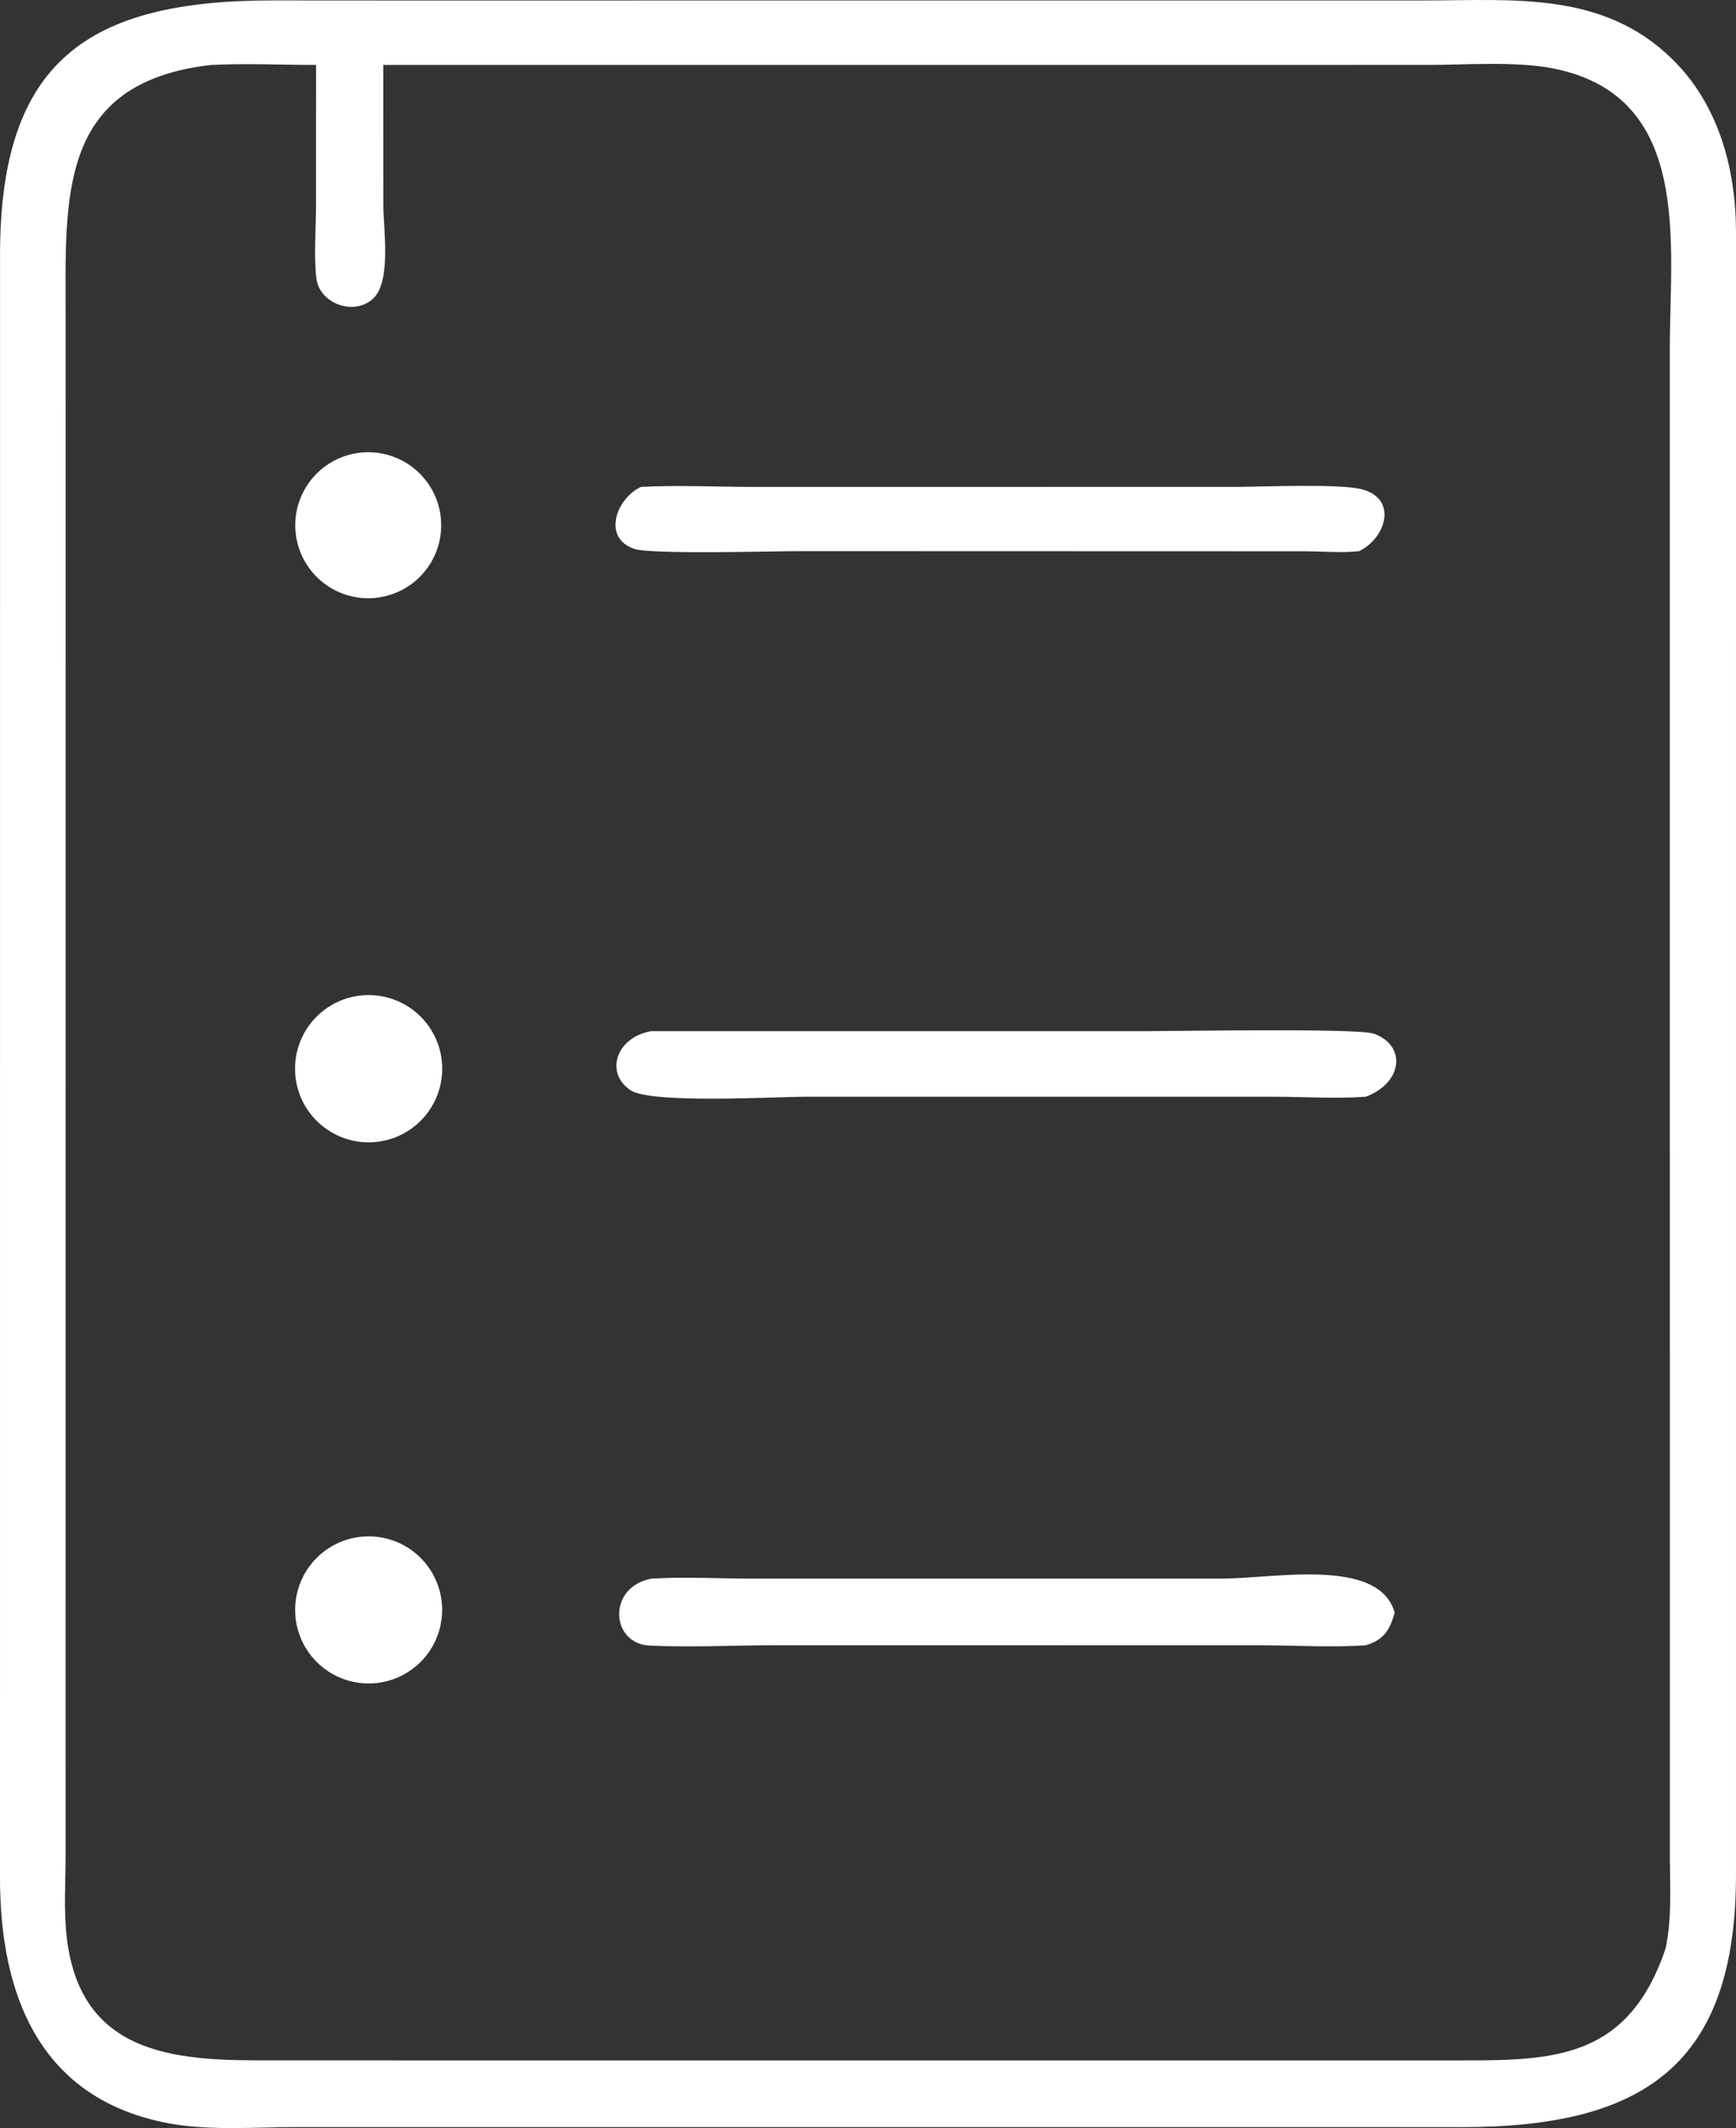 <?xml version="1.0" encoding="UTF-8" standalone="no"?>
<svg
   width="584.058"
   height="715.613"
   version="1.1"
   id="svg16"
   sodipodi:docname="tasks.svg"
   xmlns:inkscape="http://www.inkscape.org/namespaces/inkscape"
   xmlns:sodipodi="http://sodipodi.sourceforge.net/DTD/sodipodi-0.dtd"
   xmlns="http://www.w3.org/2000/svg"
   xmlns:svg="http://www.w3.org/2000/svg">
  <rect width="100%" height="100%" fill="#333333" stroke="none"/>
  <defs
     id="defs20" />
  <sodipodi:namedview
     id="namedview18"
     pagecolor="#ffffff"
     bordercolor="#000000"
     borderopacity="0.25"
     inkscape:showpageshadow="2"
     inkscape:pageopacity="0.0"
     inkscape:pagecheckerboard="0"
     inkscape:deskcolor="#d1d1d1" />
  <path
     fill="#ffffff"
     d="m 453.852,715.274 -353.748,0.004 c -13.966,-0.002 -29.474,1.304 -43.182,-1.234 -44.014,-8.156 -56.932,-43.852 -56.922,-82.624 L 0.016,85.492 C 0.048,20.549 29.62,0.145 91.656,0.142 l 39.902,0.025 348.044,-0.015 c 29.856,-0.028 59.666,-3.095 82.972,19.685 15.584,15.233 21.38,36.673 21.484,57.951 l -0.004,552.528 c 0.008,63.99 -30.95,84.978 -92.196,84.984 z M 70.97,21.838 c -51.89,6.013 -48.892,44.669 -48.89,85.729 l -0.016,516.41 c -0.014,9.126 -0.664,18.72 0.418,27.768 4.914,41.128 39.62,41.142 69.84,41.11 l 400.362,0.002 c 31.408,0.052 55.284,-1.316 67.658,-37.506 2.21,-10.276 1.5,-20.606 1.46,-31.046 l -0.014,-507.262 c 0.022,-35.374 7.632,-84.688 -39.116,-94.002 -12.598,-2.509 -28.972,-1.216 -41.976,-1.215 l -351.74,0.011 0.018,47.259 c 0.004,7.62 2.738,25.268 -3.29,31.164 -6.31,6.174 -18.262,1.956 -19.256,-6.76 -0.884,-7.742 -0.126,-16.29 -0.102,-24.106 l 0.014,-47.557 c -11.71,-0.017 -23.69,-0.567 -35.37,0 z"
     id="path2"
     style="stroke-width:2" />
  <path
     fill="#ffffff"
     d="m 127.104,200.962 q -0.598,0.08 -1.2,0.128 -0.602,0.05 -1.206,0.07 -0.604,0.02 -1.208,0.01 -0.602,-0.01 -1.206,-0.048 -0.602,-0.04 -1.202,-0.108 -0.6,-0.07 -1.196,-0.168 -0.596,-0.098 -1.186,-0.226 -0.59,-0.128 -1.174,-0.284 -0.582,-0.156 -1.158,-0.342 -0.574,-0.184 -1.14,-0.398 -0.564,-0.212 -1.118,-0.452 -0.554,-0.242 -1.096,-0.508 -0.542,-0.268 -1.068,-0.562 -0.528,-0.294 -1.04,-0.612 -0.514,-0.32 -1.01,-0.664 -0.496,-0.344 -0.974,-0.712 -0.48,-0.368 -0.94,-0.76 -0.46,-0.39 -0.9,-0.804 -0.44,-0.414 -0.86,-0.848 -0.418,-0.434 -0.816,-0.888 -0.398,-0.456 -0.772,-0.928 -0.376,-0.474 -0.726,-0.966 -0.352,-0.492 -0.678,-1 -0.326,-0.508 -0.626,-1.03 -0.302,-0.524 -0.576,-1.062 -0.276,-0.538 -0.524,-1.088 -0.248,-0.55 -0.468,-1.112 -0.222,-0.562 -0.414,-1.136 -0.194,-0.572 -0.358,-1.152 -0.164,-0.582 -0.3,-1.17 -0.136,-0.588 -0.242,-1.182 -0.106,-0.596 -0.184,-1.194 -0.078,-0.598 -0.124,-1.2 -0.048,-0.602 -0.066,-1.206 -0.018,-0.604 -0.008,-1.208 0.012,-0.604 0.054,-1.206 0.042,-0.602 0.112,-1.202 0.07,-0.6 0.172,-1.196 0.1,-0.594 0.228,-1.184 0.13,-0.59 0.288,-1.174 0.158,-0.582 0.346,-1.156 0.186,-0.574 0.402,-1.138 0.214,-0.566 0.456,-1.118 0.242,-0.554 0.512,-1.094 0.268,-0.54 0.564,-1.068 0.296,-0.526 0.616,-1.038 0.322,-0.512 0.668,-1.006 0.344,-0.496 0.714,-0.972 0.37,-0.478 0.762,-0.938 0.394,-0.458 0.808,-0.896 0.414,-0.44 0.85,-0.858 0.436,-0.418 0.892,-0.814 0.456,-0.396 0.93,-0.77 0.476,-0.372 0.968,-0.722 0.492,-0.348 1.002,-0.674 0.508,-0.324 1.034,-0.624 0.524,-0.3 1.062,-0.572 0.538,-0.274 1.09,-0.52 0.552,-0.246 1.114,-0.466 0.564,-0.218 1.136,-0.41 0.572,-0.19 1.154,-0.352 0.582,-0.164 1.17,-0.298 0.59,-0.134 1.184,-0.238 0.594,-0.104 1.194,-0.18 0.596,-0.076 1.196,-0.12 0.6,-0.046 1.202,-0.062 0.6,-0.018 1.202,-0.004 0.602,0.012 1.202,0.056 0.6,0.042 1.196,0.114 0.598,0.072 1.19,0.172 0.594,0.102 1.18,0.232 0.588,0.13 1.168,0.288 0.58,0.158 1.152,0.346 0.572,0.186 1.134,0.4 0.56,0.216 1.112,0.458 0.55,0.242 1.088,0.51 0.538,0.268 1.064,0.562 0.524,0.294 1.032,0.614 0.51,0.32 1.004,0.664 0.492,0.346 0.968,0.714 0.476,0.368 0.932,0.758 0.458,0.392 0.896,0.804 0.436,0.414 0.854,0.848 0.416,0.432 0.81,0.886 0.396,0.454 0.768,0.926 0.372,0.474 0.72,0.964 0.348,0.49 0.672,0.996 0.326,0.506 0.624,1.028 0.3,0.522 0.572,1.058 0.274,0.536 0.52,1.084 0.246,0.55 0.466,1.11 0.218,0.56 0.41,1.13 0.192,0.57 0.356,1.148 0.162,0.58 0.298,1.166 0.134,0.586 0.24,1.178 0.108,0.592 0.184,1.188 0.076,0.596 0.124,1.196 0.048,0.6 0.066,1.2 0.018,0.602 0.008,1.204 -0.012,0.6 -0.052,1.2 -0.042,0.6 -0.112,1.198 -0.07,0.598 -0.168,1.19 -0.1,0.594 -0.228,1.182 -0.128,0.588 -0.284,1.168 -0.158,0.58 -0.342,1.152 -0.186,0.572 -0.398,1.136 -0.212,0.562 -0.452,1.114 -0.24,0.55 -0.508,1.09 -0.266,0.538 -0.56,1.064 -0.292,0.526 -0.61,1.036 -0.318,0.51 -0.662,1.004 -0.342,0.494 -0.708,0.972 -0.368,0.476 -0.758,0.934 -0.388,0.458 -0.8,0.898 -0.412,0.438 -0.844,0.856 -0.432,0.418 -0.886,0.814 -0.452,0.396 -0.922,0.77 -0.472,0.374 -0.962,0.724 -0.488,0.35 -0.994,0.676 -0.506,0.326 -1.026,0.626 -0.522,0.3 -1.056,0.576 -0.536,0.274 -1.084,0.522 -0.546,0.248 -1.106,0.47 -0.56,0.22 -1.13,0.414 -0.568,0.194 -1.146,0.358 -0.58,0.166 -1.164,0.302 -0.586,0.138 -1.178,0.246 -0.592,0.108 -1.188,0.186 z"
     id="path4"
     style="stroke-width:2" />
  <path
     fill="#ffffff"
     d="m 457.256,185.342 c -5.808,0.64 -12.102,0.072 -17.976,0.046 l -170.22,-0.05 c -9.246,0.002 -49.784,1.148 -55.548,-0.73 -11,-3.584 -6.262,-16.954 2.106,-20.856 12.248,-0.692 24.95,-0.018 37.246,-0.014 l 163.07,-0.01 c 8.71,-0.012 35.238,-1.194 42.528,0.874 11.928,3.384 7.684,16.466 -1.206,20.74 z"
     id="path6"
     style="stroke-width:2" />
  <path
     fill="#ffffff"
     d="m 127.864,383.836 q -0.6,0.094 -1.202,0.158 -0.604,0.066 -1.21,0.1 -0.606,0.036 -1.214,0.042 -0.606,0.004 -1.212,-0.02 -0.606,-0.024 -1.212,-0.078 -0.604,-0.054 -1.204,-0.138 -0.602,-0.084 -1.198,-0.196 -0.596,-0.114 -1.186,-0.256 -0.59,-0.142 -1.172,-0.312 -0.584,-0.172 -1.156,-0.37 -0.574,-0.2 -1.136,-0.426 -0.564,-0.228 -1.114,-0.482 -0.552,-0.254 -1.09,-0.536 -0.538,-0.28 -1.062,-0.588 -0.522,-0.306 -1.03,-0.638 -0.508,-0.332 -1,-0.69 -0.49,-0.356 -0.964,-0.736 -0.472,-0.38 -0.926,-0.784 -0.454,-0.402 -0.886,-0.828 -0.434,-0.424 -0.846,-0.87 -0.412,-0.446 -0.802,-0.91 -0.39,-0.466 -0.756,-0.95 -0.368,-0.484 -0.71,-0.984 -0.342,-0.502 -0.66,-1.018 -0.316,-0.518 -0.608,-1.05 -0.292,-0.532 -0.558,-1.078 -0.264,-0.546 -0.502,-1.104 -0.238,-0.558 -0.45,-1.128 -0.21,-0.57 -0.392,-1.148 -0.182,-0.578 -0.336,-1.166 -0.154,-0.586 -0.28,-1.18 -0.124,-0.594 -0.22,-1.194 -0.096,-0.6 -0.162,-1.202 -0.066,-0.604 -0.102,-1.21 -0.038,-0.606 -0.044,-1.212 -0.006,-0.608 0.016,-1.214 0.024,-0.606 0.076,-1.21 0.052,-0.606 0.134,-1.206 0.082,-0.602 0.194,-1.198 0.112,-0.596 0.252,-1.188 0.14,-0.59 0.31,-1.172 0.17,-0.584 0.368,-1.156 0.196,-0.574 0.422,-1.138 0.226,-0.564 0.478,-1.116 0.254,-0.55 0.534,-1.09 0.28,-0.538 0.584,-1.062 0.306,-0.524 0.638,-1.034 0.33,-0.508 0.686,-1 0.356,-0.492 0.734,-0.966 0.38,-0.474 0.782,-0.928 0.402,-0.454 0.826,-0.89 0.424,-0.434 0.868,-0.846 0.444,-0.414 0.908,-0.804 0.464,-0.392 0.948,-0.76 0.482,-0.368 0.982,-0.71 0.5,-0.344 1.018,-0.662 0.516,-0.32 1.048,-0.612 0.53,-0.294 1.076,-0.56 0.546,-0.266 1.102,-0.506 0.558,-0.24 1.128,-0.452 0.568,-0.212 1.146,-0.396 0.578,-0.184 1.166,-0.338 0.586,-0.156 1.18,-0.282 0.592,-0.126 1.192,-0.224 0.6,-0.098 1.206,-0.166 0.604,-0.068 1.212,-0.106 0.608,-0.036 1.216,-0.046 0.61,-0.008 1.218,0.014 0.608,0.022 1.216,0.074 0.606,0.052 1.208,0.134 0.604,0.082 1.202,0.192 0.6,0.112 1.192,0.252 0.592,0.14 1.176,0.308 0.586,0.17 1.162,0.368 0.576,0.198 1.14,0.424 0.566,0.226 1.12,0.478 0.554,0.254 1.094,0.534 0.54,0.28 1.066,0.588 0.526,0.306 1.036,0.638 0.51,0.332 1.004,0.688 0.494,0.356 0.968,0.738 0.476,0.38 0.932,0.784 0.456,0.402 0.892,0.828 0.436,0.424 0.85,0.87 0.414,0.448 0.806,0.914 0.392,0.466 0.76,0.95 0.368,0.484 0.712,0.986 0.344,0.502 0.664,1.022 0.318,0.518 0.612,1.052 0.292,0.532 0.56,1.08 0.266,0.548 0.506,1.108 0.238,0.56 0.45,1.13 0.212,0.57 0.394,1.152 0.184,0.58 0.338,1.168 0.156,0.59 0.28,1.186 0.126,0.594 0.222,1.196 0.096,0.602 0.162,1.206 0.066,0.606 0.104,1.214 0.036,0.608 0.042,1.216 0.006,0.608 -0.016,1.216 -0.024,0.61 -0.078,1.216 -0.052,0.606 -0.136,1.21 -0.082,0.602 -0.194,1.2 -0.114,0.6 -0.254,1.192 -0.142,0.592 -0.314,1.176 -0.17,0.584 -0.37,1.16 -0.198,0.574 -0.426,1.14 -0.226,0.564 -0.482,1.118 -0.254,0.552 -0.536,1.092 -0.282,0.54 -0.59,1.064 -0.308,0.526 -0.64,1.036 -0.334,0.51 -0.692,1.002 -0.358,0.492 -0.738,0.966 -0.382,0.474 -0.786,0.93 -0.406,0.454 -0.832,0.89 -0.426,0.434 -0.874,0.848 -0.446,0.412 -0.914,0.802 -0.466,0.392 -0.952,0.758 -0.486,0.368 -0.988,0.71 -0.504,0.344 -1.022,0.662 -0.52,0.318 -1.054,0.61 -0.534,0.29 -1.082,0.556 -0.548,0.266 -1.108,0.504 -0.562,0.238 -1.132,0.448 -0.572,0.21 -1.152,0.392 -0.582,0.182 -1.172,0.334 -0.588,0.154 -1.184,0.278 -0.596,0.124 -1.198,0.218 z"
     id="path8"
     style="stroke-width:2" />
  <path
     fill="#ffffff"
     d="m 459.544,368.794 c -10.154,0.736 -20.846,0.012 -31.072,0.01 l -157.622,-0.008 c -9.612,0.002 -51.89,2.496 -58.774,-2.21 -8.814,-6.022 -4.536,-17.902 7.016,-19.83 l 166.372,0.002 c 10.46,-0.002 71.372,-1.07 76.73,0.842 11.068,3.948 9.822,16.454 -2.65,21.194 z"
     id="path10"
     style="stroke-width:2" />
  <path
     fill="#ffffff"
     d="m 127.852,565.81 q -0.6,0.094 -1.204,0.158 -0.602,0.064 -1.208,0.098 -0.606,0.036 -1.214,0.04 -0.606,0.004 -1.212,-0.02 -0.606,-0.024 -1.21,-0.08 -0.606,-0.054 -1.206,-0.138 -0.602,-0.084 -1.198,-0.198 -0.596,-0.114 -1.186,-0.256 -0.59,-0.144 -1.172,-0.314 -0.582,-0.172 -1.154,-0.372 -0.574,-0.2 -1.136,-0.428 -0.562,-0.228 -1.114,-0.482 -0.55,-0.256 -1.088,-0.538 -0.536,-0.28 -1.06,-0.588 -0.524,-0.308 -1.03,-0.642 -0.508,-0.332 -0.998,-0.69 -0.49,-0.358 -0.962,-0.738 -0.474,-0.382 -0.926,-0.786 -0.454,-0.402 -0.886,-0.828 -0.432,-0.426 -0.844,-0.872 -0.41,-0.446 -0.8,-0.912 -0.388,-0.466 -0.754,-0.95 -0.366,-0.486 -0.708,-0.986 -0.34,-0.502 -0.658,-1.02 -0.316,-0.518 -0.606,-1.052 -0.29,-0.532 -0.554,-1.078 -0.264,-0.546 -0.502,-1.106 -0.236,-0.558 -0.446,-1.128 -0.21,-0.57 -0.39,-1.148 -0.182,-0.58 -0.334,-1.166 -0.152,-0.588 -0.276,-1.182 -0.124,-0.594 -0.218,-1.194 -0.094,-0.6 -0.158,-1.202 -0.066,-0.604 -0.1,-1.21 -0.036,-0.606 -0.042,-1.212 -0.004,-0.608 0.02,-1.214 0.024,-0.606 0.078,-1.212 0.054,-0.604 0.138,-1.204 0.084,-0.602 0.198,-1.198 0.112,-0.596 0.254,-1.186 0.142,-0.59 0.314,-1.172 0.17,-0.582 0.37,-1.156 0.2,-0.574 0.426,-1.136 0.228,-0.562 0.482,-1.114 0.256,-0.55 0.536,-1.088 0.282,-0.538 0.588,-1.062 0.308,-0.522 0.64,-1.03 0.334,-0.508 0.69,-0.998 0.358,-0.492 0.738,-0.964 0.382,-0.472 0.784,-0.926 0.404,-0.454 0.83,-0.886 0.424,-0.434 0.87,-0.846 0.446,-0.41 0.912,-0.8 0.466,-0.39 0.95,-0.756 0.484,-0.366 0.986,-0.708 0.5,-0.342 1.018,-0.658 0.518,-0.316 1.05,-0.608 0.534,-0.29 1.08,-0.556 0.546,-0.264 1.104,-0.502 0.558,-0.236 1.128,-0.446 0.57,-0.21 1.148,-0.392 0.58,-0.182 1.168,-0.334 0.586,-0.154 1.18,-0.278 0.594,-0.124 1.194,-0.218 0.6,-0.094 1.204,-0.16 0.604,-0.066 1.21,-0.1 0.606,-0.036 1.214,-0.042 0.608,-0.006 1.214,0.018 0.608,0.026 1.212,0.078 0.606,0.054 1.208,0.138 0.602,0.084 1.198,0.198 0.598,0.112 1.188,0.254 0.59,0.142 1.174,0.314 0.582,0.17 1.156,0.37 0.574,0.2 1.138,0.426 0.562,0.228 1.114,0.482 0.552,0.256 1.09,0.538 0.538,0.28 1.062,0.588 0.524,0.308 1.032,0.64 0.508,0.334 1,0.692 0.49,0.356 0.964,0.738 0.472,0.382 0.926,0.784 0.454,0.404 0.888,0.83 0.432,0.426 0.844,0.872 0.412,0.448 0.802,0.914 0.39,0.466 0.756,0.95 0.366,0.486 0.708,0.988 0.342,0.502 0.658,1.02 0.318,0.518 0.608,1.052 0.292,0.532 0.556,1.08 0.264,0.546 0.502,1.106 0.238,0.558 0.446,1.128 0.21,0.57 0.392,1.15 0.182,0.58 0.334,1.168 0.152,0.588 0.276,1.184 0.124,0.594 0.218,1.194 0.094,0.6 0.16,1.204 0.064,0.604 0.098,1.21 0.036,0.608 0.04,1.214 0.006,0.608 -0.018,1.214 -0.026,0.608 -0.08,1.212 -0.054,0.606 -0.138,1.208 -0.084,0.602 -0.198,1.198 -0.112,0.596 -0.256,1.188 -0.142,0.59 -0.314,1.172 -0.172,0.584 -0.37,1.156 -0.2,0.574 -0.428,1.138 -0.228,0.562 -0.484,1.114 -0.254,0.552 -0.536,1.09 -0.282,0.538 -0.59,1.06 -0.308,0.524 -0.642,1.032 -0.332,0.508 -0.69,1 -0.358,0.49 -0.74,0.962 -0.382,0.474 -0.786,0.926 -0.404,0.454 -0.83,0.888 -0.426,0.432 -0.872,0.844 -0.448,0.412 -0.914,0.8 -0.466,0.39 -0.952,0.756 -0.484,0.366 -0.986,0.708 -0.504,0.34 -1.022,0.658 -0.518,0.316 -1.052,0.606 -0.532,0.29 -1.08,0.556 -0.546,0.264 -1.106,0.5 -0.56,0.238 -1.13,0.446 -0.57,0.21 -1.15,0.39 -0.58,0.182 -1.168,0.334 -0.588,0.152 -1.182,0.274 -0.596,0.124 -1.196,0.218 z"
     id="path12"
     style="stroke-width:2" />
  <path
     fill="#ffffff"
     d="m 459.544,553.25 c -11.42,0.826 -23.54,0.02 -35.024,0.014 l -163.74,-0.012 c -13.946,0.004 -28.28,0.77 -42.186,0.112 -13.264,-0.626 -14.332,-19.662 0.498,-22.498 11.174,-0.702 22.87,-0.01 34.1,-0.01 l 157.54,-0.004 c 17.934,0.002 53.148,-7.336 58.508,11.452 -1.628,5.674 -3.604,9.148 -9.696,10.946 z"
     id="path14"
     style="stroke-width:2" />
</svg>
